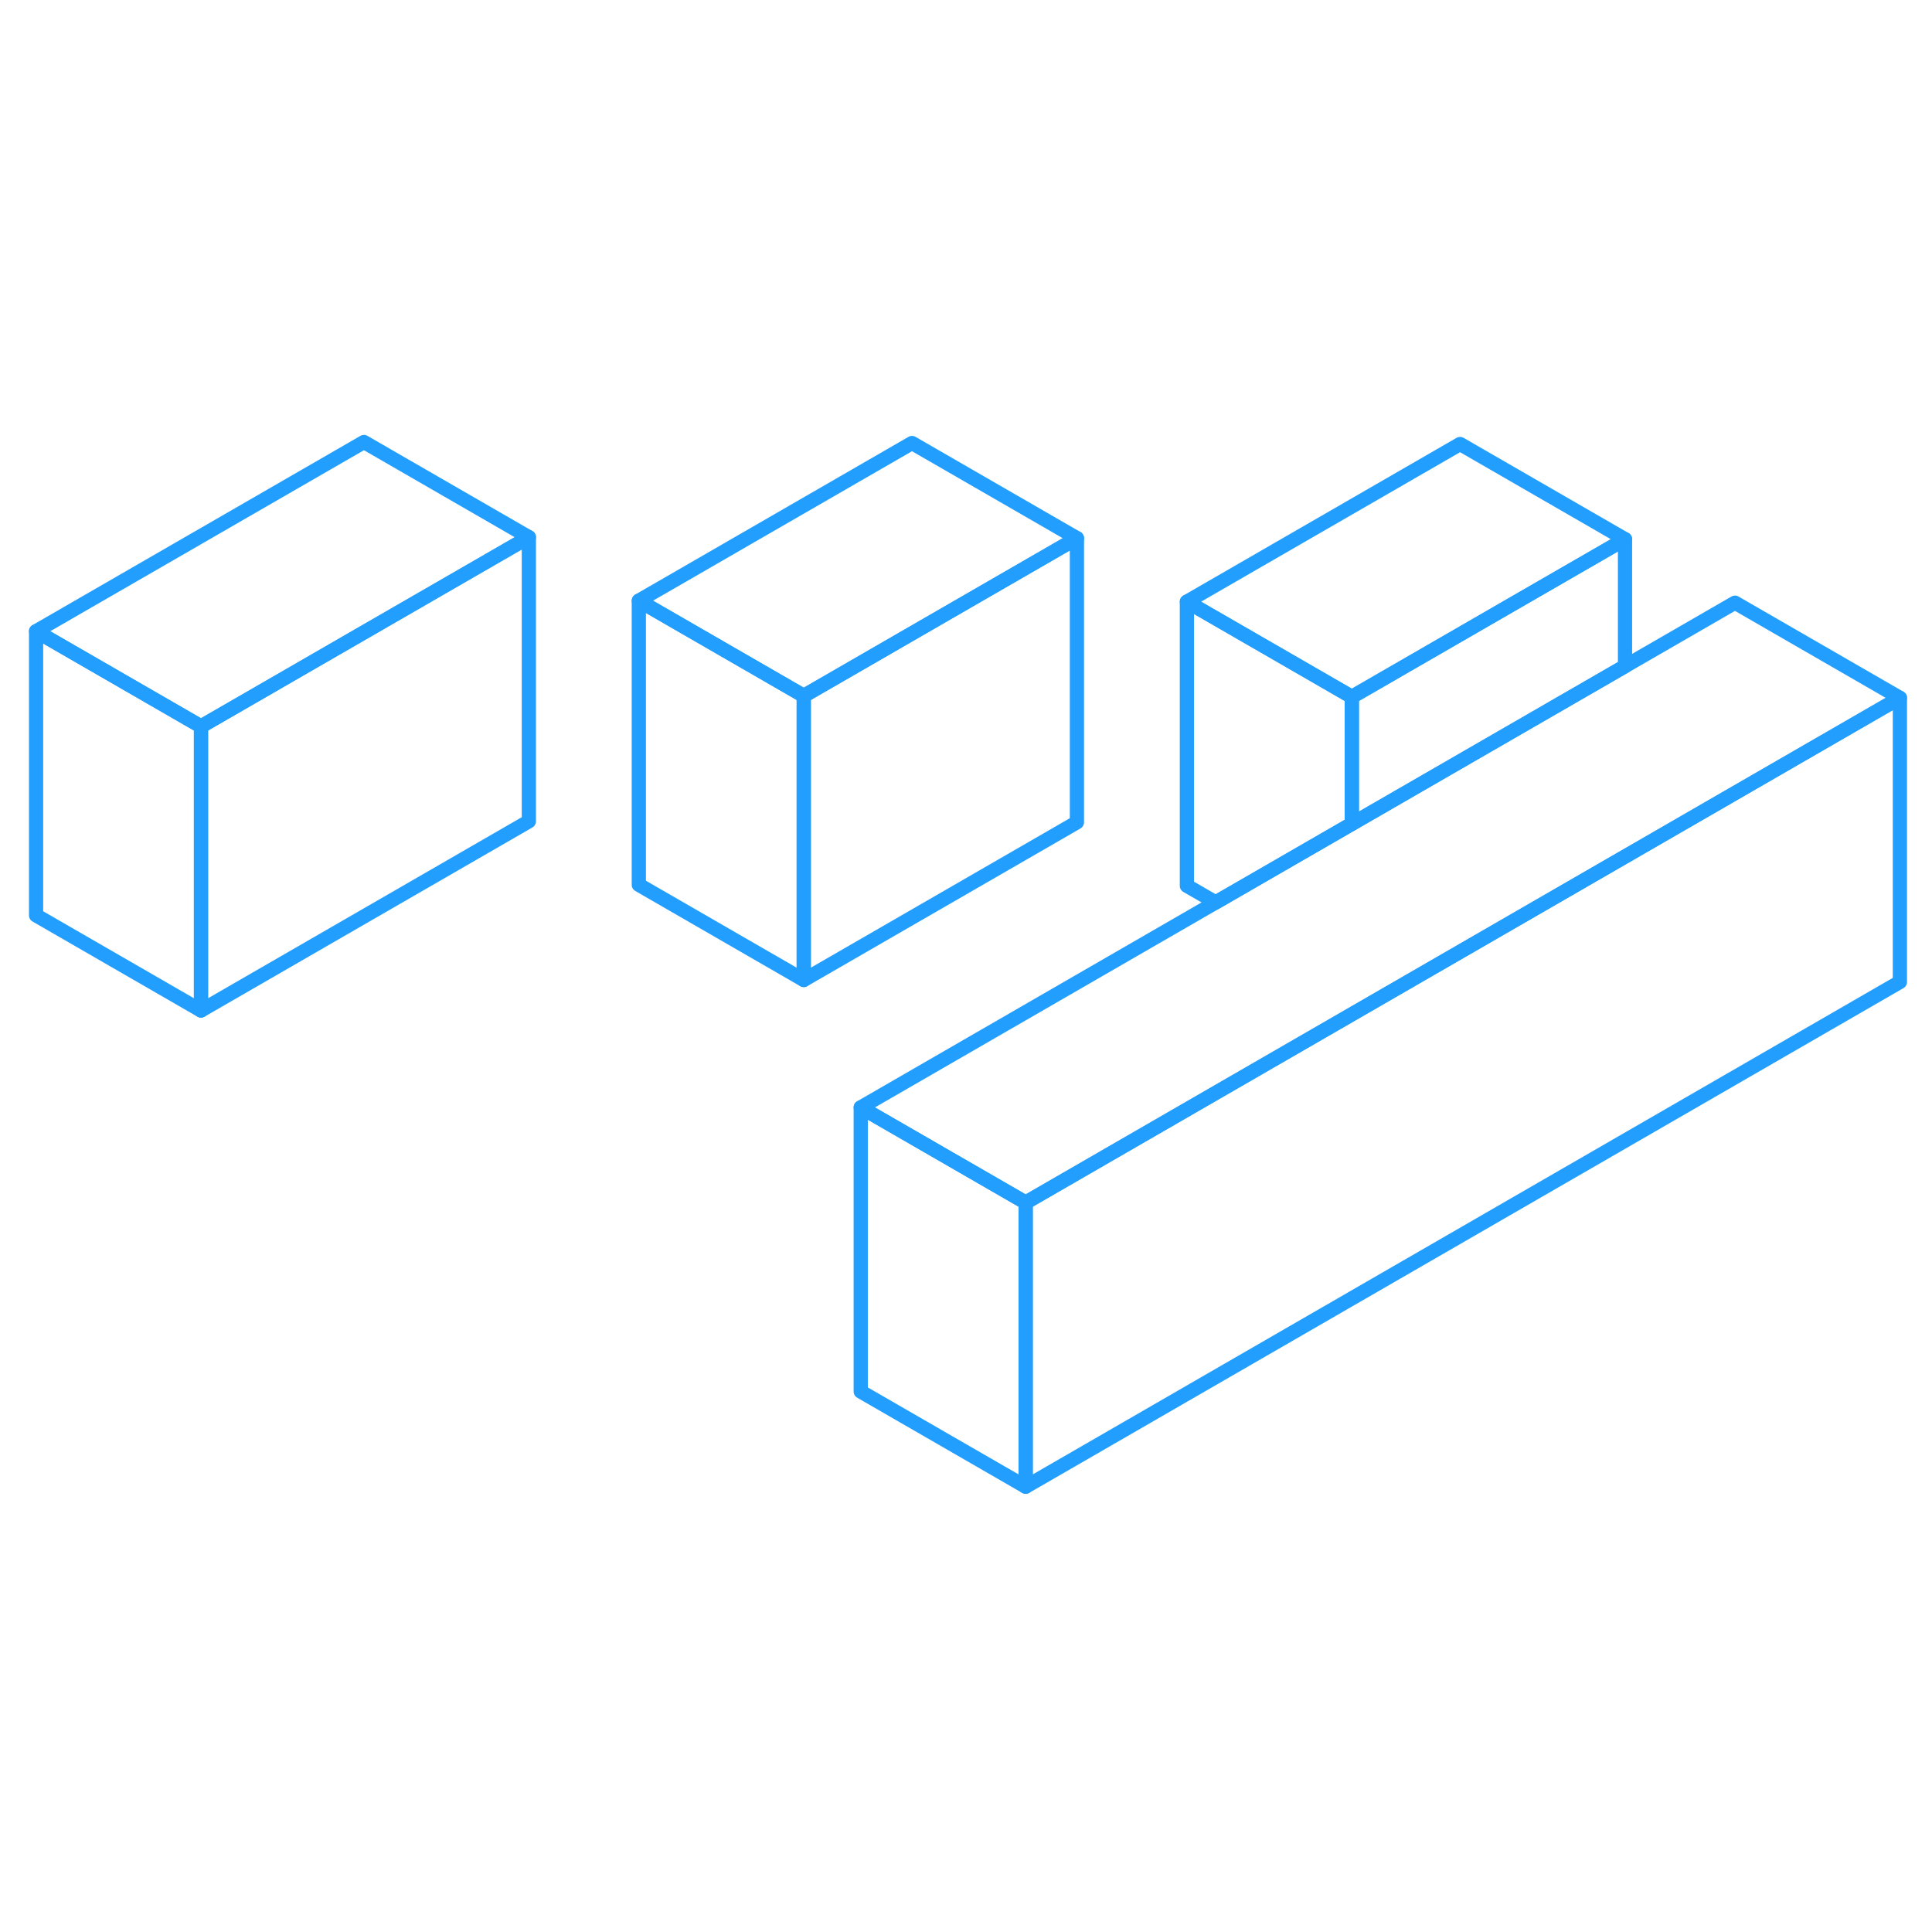 <svg width="48" height="48" viewBox="0 0 136 79" fill="none" xmlns="http://www.w3.org/2000/svg" stroke-width="1px" stroke-linecap="round" stroke-linejoin="round"><path d="M25.619 2.615L2.539 15.935L14.149 22.635L37.229 9.315L25.619 2.615ZM64.199 2.685L44.969 13.785L56.579 20.485L75.809 9.385L64.199 2.685Z" stroke="#229EFF" stroke-linejoin="round"/><path d="M133.74 20.625L72.2 56.155L60.59 49.455L85.58 35.025L95.16 29.495L104.81 23.925L114.39 18.395L122.13 13.925L133.74 20.625Z" stroke="#229EFF" stroke-linejoin="round"/><path d="M114.389 9.455L95.159 20.555L83.549 13.855L102.779 2.755L114.389 9.455Z" stroke="#229EFF" stroke-linejoin="round"/><path d="M37.228 9.314V29.314L14.148 42.635V22.634L37.228 9.314Z" stroke="#229EFF" stroke-linejoin="round"/><path d="M14.149 22.635V42.635L2.539 35.935V15.935L14.149 22.635Z" stroke="#229EFF" stroke-linejoin="round"/><path d="M56.579 20.485V40.485L44.969 33.785V13.785L56.579 20.485Z" stroke="#229EFF" stroke-linejoin="round"/><path d="M75.808 9.385V29.385L56.578 40.485V20.485L75.808 9.385Z" stroke="#229EFF" stroke-linejoin="round"/><path d="M95.159 20.554V29.494L85.579 35.024L83.549 33.855V13.854L95.159 20.554Z" stroke="#229EFF" stroke-linejoin="round"/><path d="M114.39 9.455V18.395L104.81 23.925L95.16 29.495V20.555L114.39 9.455Z" stroke="#229EFF" stroke-linejoin="round"/><path d="M133.739 20.625V40.625L72.199 76.155V56.155L133.739 20.625Z" stroke="#229EFF" stroke-linejoin="round"/><path d="M72.2 56.154V76.154L60.59 69.455V49.455L72.2 56.154Z" stroke="#229EFF" stroke-linejoin="round"/></svg>